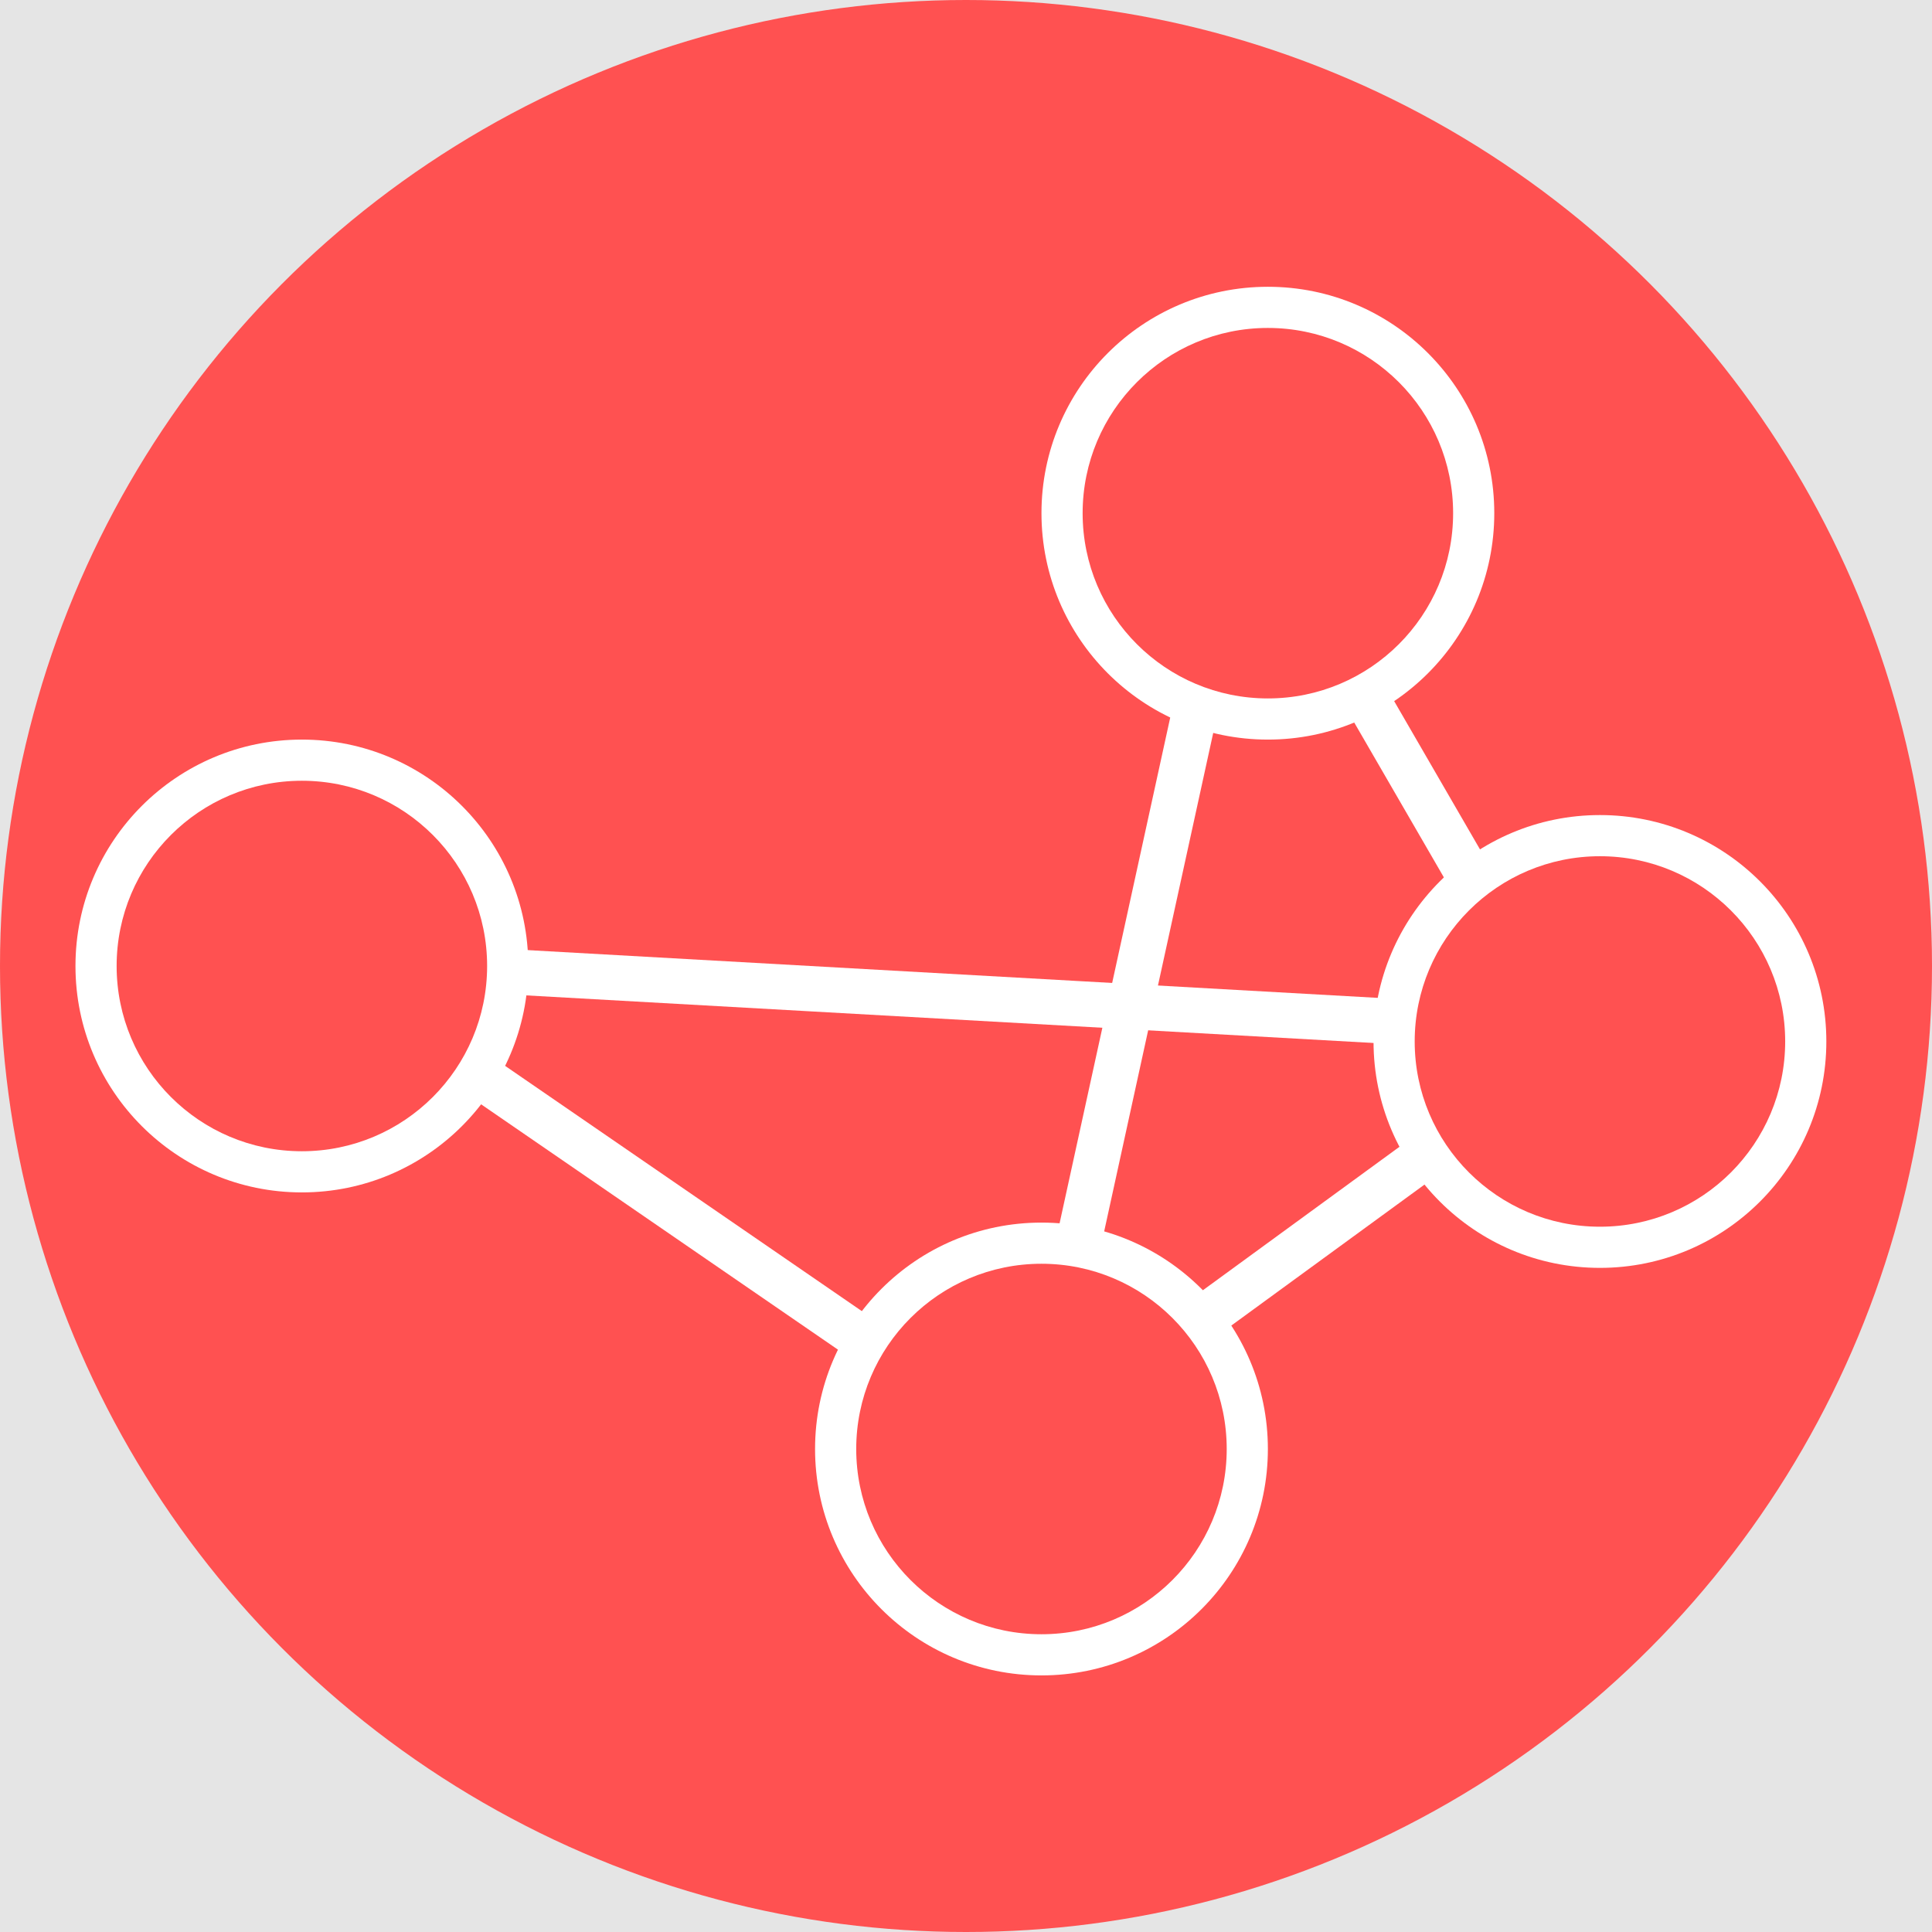 <svg width="128" height="128" viewBox="0 0 128 128" fill="none" xmlns="http://www.w3.org/2000/svg">
<rect width="128" height="128" fill="#E5E5E5"/>
<circle cx="64" cy="64" r="64" fill="#FF5151"/>
<line x1="20.85" y1="63.764" x2="68.85" y2="96.764" stroke="white" stroke-width="3"/>
<line x1="68.116" y1="95.788" x2="105.116" y2="68.788" stroke="white" stroke-width="3"/>
<line x1="104.702" y1="70.752" x2="82.702" y2="32.752" stroke="white" stroke-width="3"/>
<line x1="68.535" y1="95.68" x2="82.535" y2="31.68" stroke="white" stroke-width="3"/>
<line x1="18.084" y1="63.502" x2="107.084" y2="68.502" stroke="white" stroke-width="3"/>
<circle r="15" transform="matrix(1 0 0 -1 20 64)" fill="white"/>
<circle r="12.273" transform="matrix(1 0 0 -1 20 64)" fill="#FF5151"/>
<circle r="15" transform="matrix(1 0 0 -1 106 69)" fill="white"/>
<circle r="12.273" transform="matrix(1 0 0 -1 106 69)" fill="#FF5151"/>
<circle r="15" transform="matrix(1 0 0 -1 69 96)" fill="white"/>
<circle r="12.273" transform="matrix(1 0 0 -1 69 96)" fill="#FF5151"/>
<circle r="15" transform="matrix(1 0 0 -1 84 34)" fill="white"/>
<circle r="12.273" transform="matrix(1 0 0 -1 84 34)" fill="#FF5151"/>
</svg>
